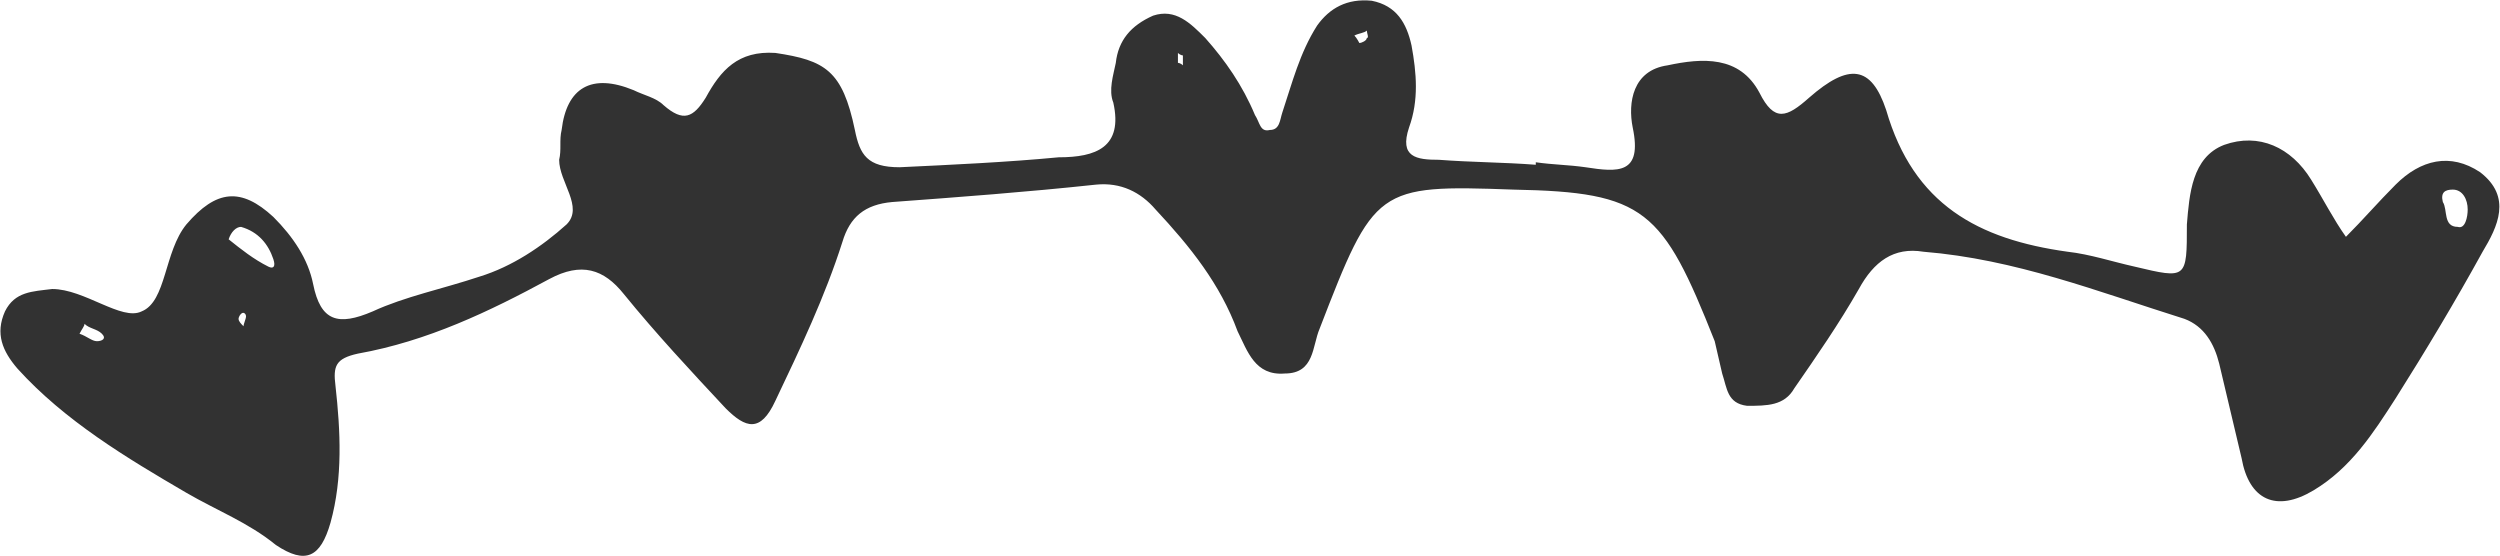 <?xml version="1.0" encoding="UTF-8"?>
<!DOCTYPE svg PUBLIC "-//W3C//DTD SVG 1.1//EN" "http://www.w3.org/Graphics/SVG/1.1/DTD/svg11.dtd">
<!-- Creator: CorelDRAW X7 -->
<svg xmlns="http://www.w3.org/2000/svg" xml:space="preserve" width="2.83in" height="0.629in" version="1.1" style="shape-rendering:geometricPrecision; text-rendering:geometricPrecision; image-rendering:optimizeQuality; fill-rule:evenodd; clip-rule:evenodd"
viewBox="0 0 1006 223"
 xmlns:xlink="http://www.w3.org/1999/xlink">
 <defs>
  <style type="text/css">
   <![CDATA[
    .fil0 {fill:#323232}
   ]]>
  </style>
 </defs>
 <g id="Layer_x0020_1">

  <path class="fil0" d="M98 131c-1,-1 -2,-2 -2,-3 0,0 0,-1 1,-2 1,-1 2,0 2,1 0,1 -1,3 -1,4zm376 -110c1,1 2,1 2,1 0,1 0,3 0,4 -1,-1 -2,-1 -2,-1 0,-1 0,-2 0,-4zm71 -7c2,-1 4,-1 5,-2 0,1 1,3 0,3 0,1 -2,2 -3,2 0,0 -1,-2 -2,-3zm-513 120c1,-2 2,-3 2,-4 2,2 5,2 7,4 2,2 0,3 -2,3 -2,0 -4,-2 -7,-3zm951 -53c-1,-4 1,-5 4,-5 4,0 6,4 6,8 0,3 -1,8 -4,7 -6,0 -4,-7 -6,-10zm-891 15c1,-3 3,-5 5,-5 7,2 11,7 13,13 1,3 0,4 -2,3 -6,-3 -11,-7 -16,-11zm526 -30c-13,-1 -26,-1 -39,-2 -9,0 -16,-1 -12,-13 4,-11 3,-22 1,-33 -2,-9 -6,-16 -16,-18 -10,-1 -17,3 -22,10 -7,11 -10,23 -14,35 -1,3 -1,7 -5,7 -4,1 -4,-3 -6,-6 -5,-12 -12,-22 -20,-31 -6,-6 -12,-12 -21,-9 -9,4 -14,10 -15,19 -1,5 -3,11 -1,16 4,18 -7,22 -22,22 -21,2 -43,3 -64,4 -13,0 -16,-5 -18,-15 -5,-24 -12,-28 -32,-31 -15,-1 -22,7 -28,18 -5,8 -9,10 -17,3 -3,-3 -8,-4 -12,-6 -17,-7 -27,-1 -29,16 -1,4 0,8 -1,12 0,9 10,19 3,26 -10,9 -22,17 -35,21 -15,5 -30,8 -43,14 -14,6 -21,4 -24,-11 -2,-10 -8,-19 -16,-27 -13,-12 -23,-11 -35,3 -9,11 -8,31 -18,35 -8,4 -23,-9 -36,-9 -8,1 -15,1 -19,9 -4,9 -1,16 5,23 19,21 44,36 68,50 12,7 25,12 36,21 12,8 18,5 22,-9 5,-18 4,-37 2,-55 -1,-8 0,-11 9,-13 28,-5 53,-17 77,-30 13,-7 22,-4 30,6 13,16 27,31 41,46 8,8 14,10 20,-3 10,-21 20,-42 27,-64 3,-10 9,-15 20,-16 27,-2 54,-4 82,-7 10,-1 18,3 24,10 14,15 26,30 33,49 4,8 7,18 19,17 12,0 11,-11 14,-18 22,-57 23,-58 78,-56 53,1 60,8 81,61 1,4 2,9 3,13 2,6 2,12 10,13 8,0 15,0 19,-7 9,-13 18,-26 26,-40 6,-11 14,-17 26,-15 37,3 70,16 105,27 8,3 12,10 14,18 3,13 6,25 9,38 3,17 14,22 29,13 15,-9 24,-23 33,-37 12,-19 24,-39 35,-59 6,-10 12,-22 -1,-32 -12,-8 -24,-5 -34,5 -7,7 -13,14 -20,21 -5,-7 -9,-15 -14,-23 -8,-13 -21,-19 -35,-14 -13,5 -14,20 -15,32 0,22 0,22 -21,17 -9,-2 -18,-5 -27,-6 -36,-5 -62,-19 -73,-57 -6,-18 -15,-19 -31,-5 -9,8 -14,10 -20,-2 -8,-15 -23,-14 -37,-11 -14,2 -16,15 -14,25 4,19 -6,18 -19,16 -7,-1 -13,-1 -20,-2 0,1 0,1 0,1z"/>
 </g>
</svg>
